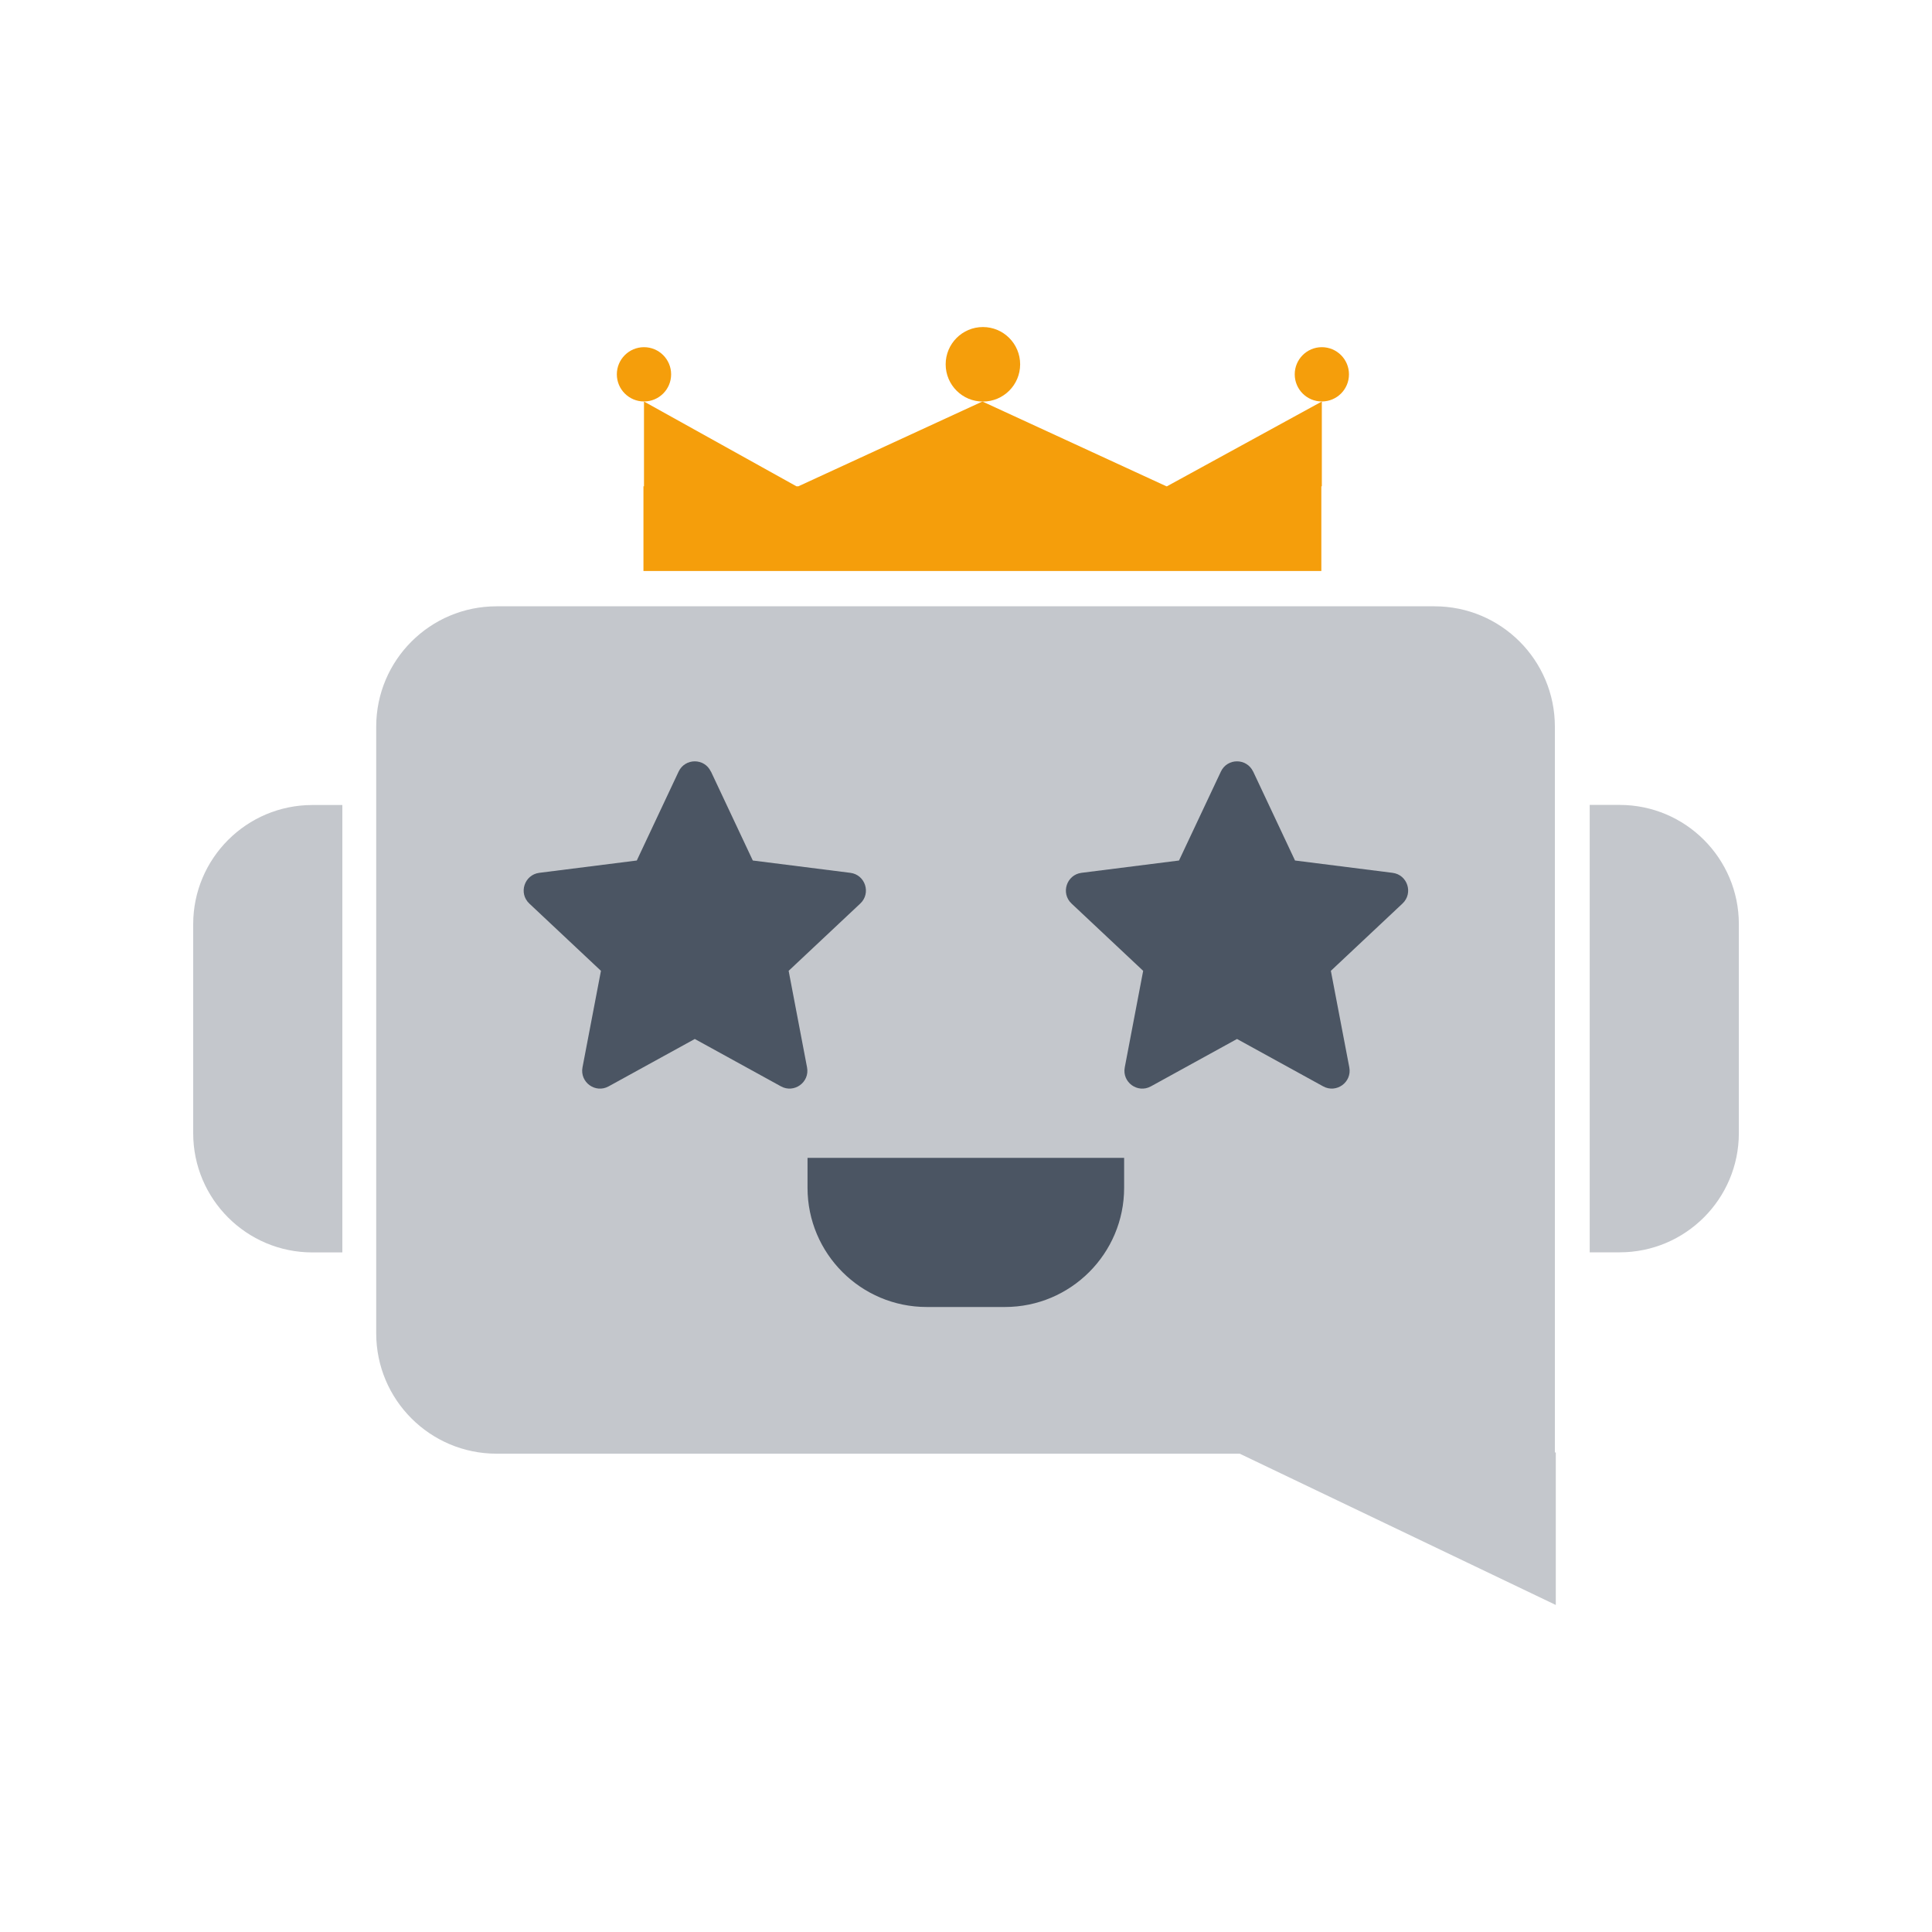 <svg width="40" height="40" viewBox="0 0 40 40" fill="none" xmlns="http://www.w3.org/2000/svg">
<path d="M32.211 30.071V33.229L25.667 30.097H10.281C8.905 30.097 7.789 28.981 7.789 27.605V15.045C7.789 13.668 8.905 12.553 10.281 12.553H29.7C31.077 12.553 32.192 13.668 32.192 15.045V30.071H32.211Z" fill="#C4C7CC"/>
<path d="M6.467 16.667H7.088V25.93H6.467C5.106 25.93 4 24.825 4 23.463V19.134C4 17.773 5.105 16.667 6.467 16.667Z" fill="#C4C7CC"/>
<path d="M33.533 25.928H32.913V16.665H33.533C34.894 16.665 36.001 17.77 36.001 19.132V23.46C36.001 24.822 34.896 25.928 33.533 25.928Z" fill="#C4C7CC"/>
<path d="M14.72 15.975L15.586 17.816L17.605 18.071C17.915 18.11 18.039 18.493 17.811 18.707L16.328 20.1L16.709 22.099C16.768 22.406 16.442 22.642 16.169 22.492L14.385 21.511L12.601 22.492C12.327 22.643 12.002 22.407 12.06 22.099L12.442 20.1L10.959 18.707C10.731 18.493 10.856 18.111 11.165 18.071L13.184 17.816L14.05 15.975C14.184 15.692 14.585 15.692 14.718 15.975H14.72Z" fill="#4B5563"/>
<path d="M25.946 15.975L26.812 17.816L28.831 18.071C29.142 18.11 29.265 18.493 29.037 18.707L27.554 20.1L27.936 22.099C27.994 22.406 27.669 22.642 27.395 22.492L25.611 21.511L23.828 22.492C23.554 22.643 23.228 22.407 23.287 22.099L23.668 20.1L22.185 18.707C21.957 18.493 22.082 18.111 22.391 18.071L24.41 17.816L25.277 15.975C25.41 15.692 25.811 15.692 25.945 15.975H25.946Z" fill="#4B5563"/>
<path d="M16.719 24.592V23.972H23.274V24.592C23.274 25.953 22.169 27.06 20.806 27.06H19.187C17.825 27.06 16.719 25.955 16.719 24.592Z" fill="#4B5563"/>
<path d="M27.367 8.313V10.068H27.357V11.822H13.322V10.068H13.333V8.313L16.489 10.068H16.53L20.34 8.313L24.149 10.068H24.161L27.367 8.313Z" fill="#F59E0B"/>
<path d="M20.35 8.314C20.776 8.314 21.121 7.969 21.121 7.543C21.121 7.117 20.776 6.771 20.35 6.771C19.924 6.771 19.579 7.117 19.579 7.543C19.579 7.969 19.924 8.314 20.35 8.314Z" fill="#F59E0B"/>
<path d="M27.367 8.312C27.678 8.312 27.929 8.061 27.929 7.75C27.929 7.44 27.678 7.188 27.367 7.188C27.057 7.188 26.806 7.44 26.806 7.75C26.806 8.061 27.057 8.312 27.367 8.312Z" fill="#F59E0B"/>
<path d="M13.333 8.312C13.644 8.312 13.895 8.061 13.895 7.75C13.895 7.44 13.644 7.188 13.333 7.188C13.023 7.188 12.771 7.44 12.771 7.75C12.771 8.061 13.023 8.312 13.333 8.312Z" fill="#F59E0B"/>
</svg>

